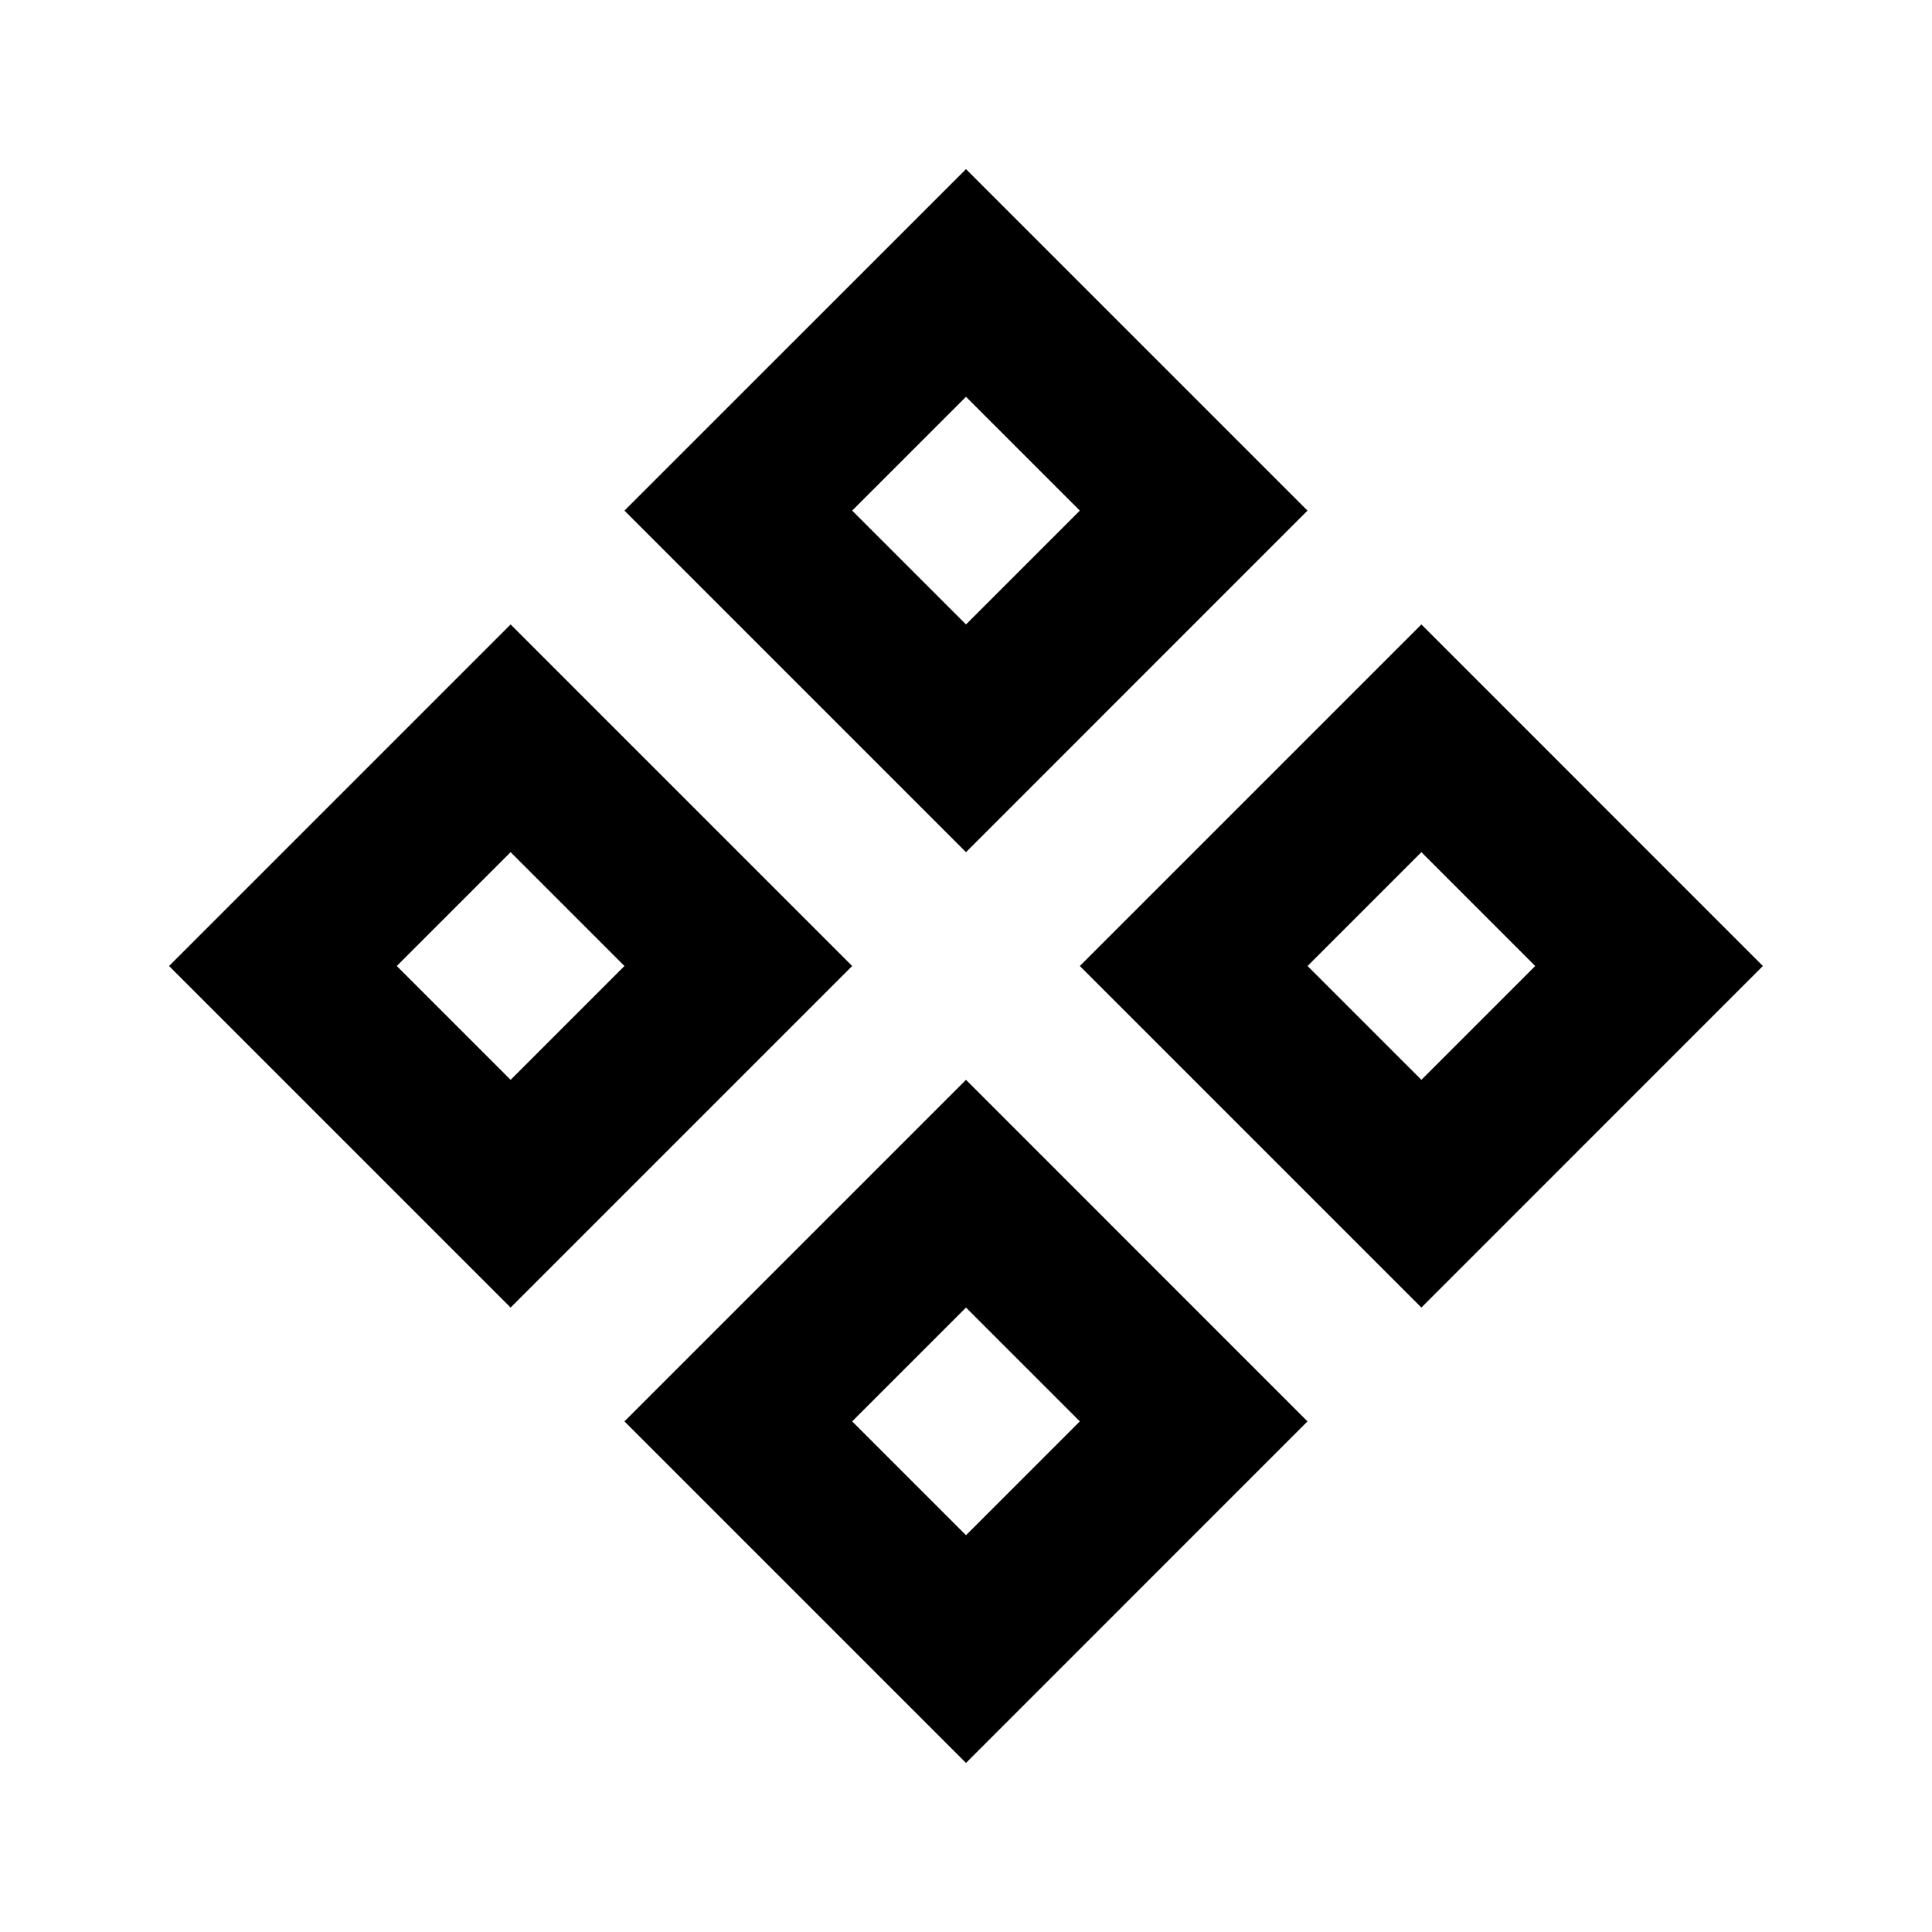 <svg width="24" height="24" viewBox="0 0 24 24" fill="none" xmlns="http://www.w3.org/2000/svg">
<path fill-rule="evenodd" clip-rule="evenodd" d="M7.757 6.343L12 2.101L16.242 6.343L12 10.586L7.757 6.343ZM10.586 6.343L12 4.929L13.414 6.343L12 7.757L10.586 6.343Z" fill="black"/>
<path fill-rule="evenodd" clip-rule="evenodd" d="M2.1 12L6.343 7.757L10.586 12L6.343 16.243L2.1 12ZM4.929 12L6.343 10.586L7.757 12L6.343 13.414L4.929 12Z" fill="black"/>
<path fill-rule="evenodd" clip-rule="evenodd" d="M13.414 12L17.657 16.243L21.899 12L17.657 7.757L13.414 12ZM17.657 10.586L16.243 12L17.657 13.414L19.071 12L17.657 10.586Z" fill="black"/>
<path fill-rule="evenodd" clip-rule="evenodd" d="M7.757 17.657L12 13.414L16.242 17.657L12 21.9L7.757 17.657ZM10.586 17.657L12 16.243L13.414 17.657L12 19.071L10.586 17.657Z" fill="black"/>
</svg>

